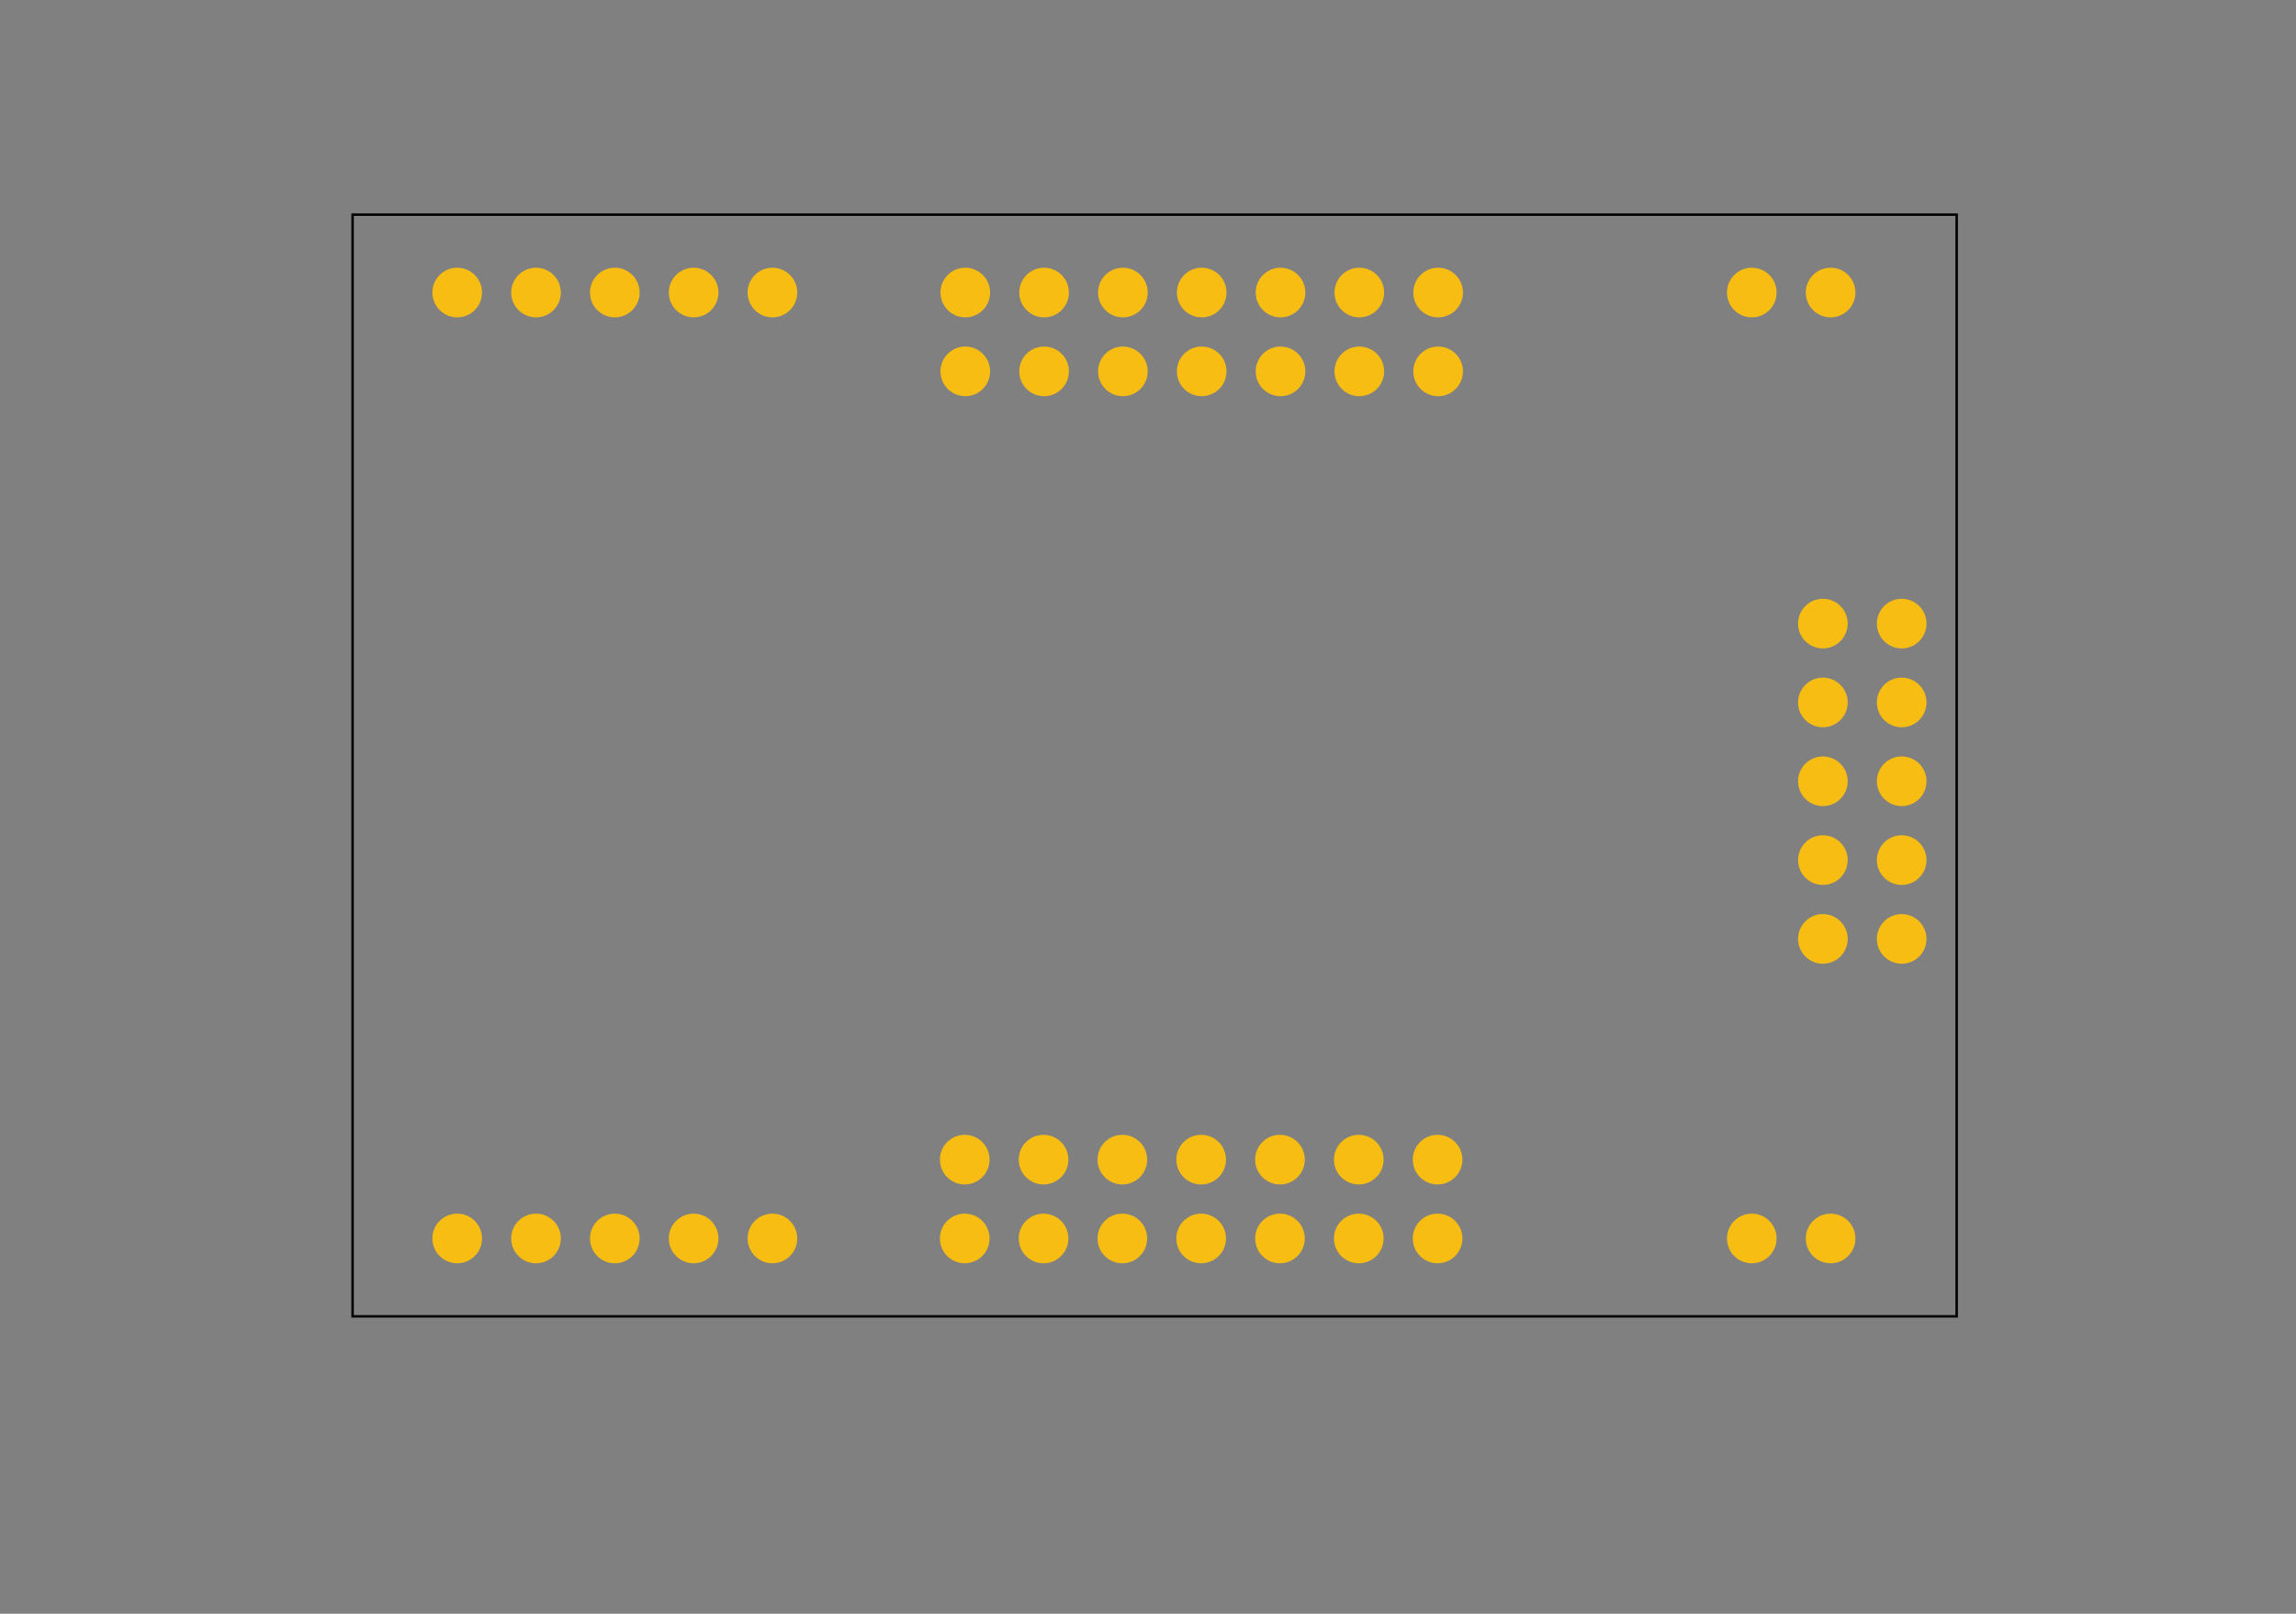 <?xml version="1.0" encoding="UTF-8" standalone="no"?>
<svg
   xmlns:dc="http://purl.org/dc/elements/1.1/"
   xmlns:cc="http://creativecommons.org/ns#"
   xmlns:rdf="http://www.w3.org/1999/02/22-rdf-syntax-ns#"
   xmlns:svg="http://www.w3.org/2000/svg"
   xmlns="http://www.w3.org/2000/svg"
   xmlns:xlink="http://www.w3.org/1999/xlink"
   xmlns:sodipodi="http://sodipodi.sourceforge.net/DTD/sodipodi-0.dtd"
   xmlns:inkscape="http://www.inkscape.org/namespaces/inkscape"
   version="1.1"
   width="74mm"
   height="52mm"
   viewBox="0 0 29133.857 20472.442"
   id="svg1514"
   sodipodi:docname="NuTiny-MS51DA_V1.1_pcb.svg"
   inkscape:version="1.0.2-2 (e86c870879, 2021-01-15)">
  <rect x="0" y="0" width="29133.857" height="20472.442" fill="#808080" stroke="none"/>
  <defs
     id="defs1518" />
  <sodipodi:namedview
     pagecolor="#ffffff"
     bordercolor="#666666"
     borderopacity="1"
     objecttolerance="10"
     gridtolerance="10"
     guidetolerance="10"
     inkscape:pageopacity="0"
     inkscape:pageshadow="2"
     inkscape:window-width="1920"
     inkscape:window-height="1017"
     id="namedview1516"
     showgrid="false"
     inkscape:pagecheckerboard="false"
     inkscape:zoom="1.5266191"
     inkscape:cx="311.70602"
     inkscape:cy="235.61981"
     inkscape:window-x="-8"
     inkscape:window-y="-8"
     inkscape:window-maximized="1"
     inkscape:current-layer="silkscreen"
     inkscape:document-rotation="0"
     units="mm" />
  <g
     inkscape:groupmode="layer"
     id="silkscreen"
     inkscape:label="silkscreen">
    <g
       style="fill:#ffffff;fill-opacity:1;stroke:#ffffff;stroke-width:0;stroke-linecap:round;stroke-linejoin:round;stroke-opacity:1"
       id="g1446"
       transform="translate(-22048.547,-19417.768)">
      <circle
         cx="46179"
         cy="27329"
         r="78.74"
         id="circle1444" />
    </g>
    <g
       style="fill:#ffffff;fill-opacity:1;stroke:#ffffff;stroke-width:0;stroke-linecap:round;stroke-linejoin:round;stroke-opacity:1"
       id="g1440"
       transform="translate(-22048.547,-19417.768)">
      <circle
         cx="45179"
         cy="27329"
         r="78.74"
         id="circle1438" />
    </g>
    <g
       style="fill:#ffffff;fill-opacity:1;stroke:#ffffff;stroke-width:0;stroke-linecap:round;stroke-linejoin:round;stroke-opacity:1"
       id="g1434"
       transform="translate(-22048.547,-19417.768)">
      <circle
         cx="46179"
         cy="28329"
         r="78.74"
         id="circle1432" />
    </g>
    <g
       style="fill:#ffffff;fill-opacity:1;stroke:#ffffff;stroke-width:0;stroke-linecap:round;stroke-linejoin:round;stroke-opacity:1"
       id="g1428"
       transform="translate(-22048.547,-19417.768)">
      <circle
         cx="45179"
         cy="28329"
         r="78.74"
         id="circle1426" />
    </g>
    <g
       style="fill:#ffffff;fill-opacity:1;stroke:#ffffff;stroke-width:0;stroke-linecap:round;stroke-linejoin:round;stroke-opacity:1"
       id="g1422"
       transform="translate(-22048.547,-19417.768)">
      <circle
         cx="46179"
         cy="29329"
         r="78.74"
         id="circle1420" />
    </g>
    <g
       style="fill:#ffffff;fill-opacity:1;stroke:#ffffff;stroke-width:0;stroke-linecap:round;stroke-linejoin:round;stroke-opacity:1"
       id="g1416"
       transform="translate(-22048.547,-19417.768)">
      <circle
         cx="45179"
         cy="29329"
         r="78.74"
         id="circle1414" />
    </g>
    <g
       style="fill:#ffffff;fill-opacity:1;stroke:#ffffff;stroke-width:0;stroke-linecap:round;stroke-linejoin:round;stroke-opacity:1"
       id="g1410"
       transform="translate(-22048.547,-19417.768)">
      <circle
         cx="46179"
         cy="30329"
         r="78.74"
         id="circle1408" />
    </g>
    <g
       style="fill:#ffffff;fill-opacity:1;stroke:#ffffff;stroke-width:0;stroke-linecap:round;stroke-linejoin:round;stroke-opacity:1"
       id="g1404"
       transform="translate(-22048.547,-19417.768)">
      <circle
         cx="45179"
         cy="30329"
         r="78.74"
         id="circle1402" />
    </g>
    <g
       style="fill:#ffffff;fill-opacity:1;stroke:#ffffff;stroke-width:0;stroke-linecap:round;stroke-linejoin:round;stroke-opacity:1"
       id="g1398"
       transform="translate(-22048.547,-19417.768)">
      <circle
         cx="46179"
         cy="31329"
         r="78.74"
         id="circle1396" />
    </g>
    <g
       style="fill:#ffffff;fill-opacity:1;stroke:#ffffff;stroke-width:0;stroke-linecap:round;stroke-linejoin:round;stroke-opacity:1"
       id="g1392"
       transform="translate(-22048.547,-19417.768)">
      <circle
         cx="45179"
         cy="31329"
         r="78.74"
         id="circle1390" />
    </g>
    <g
       style="fill:#ffffff;fill-opacity:1;stroke:#ffffff;stroke-width:0;stroke-linecap:round;stroke-linejoin:round;stroke-opacity:1"
       id="g1386"
       transform="translate(-22048.547,-19417.768)">
      <circle
         cx="40290"
         cy="35129"
         r="78.74"
         id="circle1384" />
    </g>
    <g
       style="fill:#ffffff;fill-opacity:1;stroke:#ffffff;stroke-width:0;stroke-linecap:round;stroke-linejoin:round;stroke-opacity:1"
       id="g1380"
       transform="translate(-22048.547,-19417.768)">
      <circle
         cx="40290"
         cy="34129"
         r="78.74"
         id="circle1378" />
    </g>
    <g
       style="fill:#ffffff;fill-opacity:1;stroke:#ffffff;stroke-width:0;stroke-linecap:round;stroke-linejoin:round;stroke-opacity:1"
       id="g1374"
       transform="translate(-22048.547,-19417.768)">
      <circle
         cx="40297"
         cy="24129"
         r="78.74"
         id="circle1372" />
    </g>
    <g
       style="fill:#ffffff;fill-opacity:1;stroke:#ffffff;stroke-width:0;stroke-linecap:round;stroke-linejoin:round;stroke-opacity:1"
       id="g1368"
       transform="translate(-22048.547,-19417.768)">
      <circle
         cx="40297"
         cy="23129"
         r="78.74"
         id="circle1366" />
    </g>
    <g
       style="fill:#ffffff;fill-opacity:1;stroke:#ffffff;stroke-width:0;stroke-linecap:round;stroke-linejoin:round;stroke-opacity:1"
       id="g1362"
       transform="translate(-22048.547,-19417.768)">
      <circle
         cx="39297"
         cy="23129"
         r="78.74"
         id="circle1360" />
    </g>
    <g
       style="fill:#ffffff;fill-opacity:1;stroke:#ffffff;stroke-width:0;stroke-linecap:round;stroke-linejoin:round;stroke-opacity:1"
       id="g1356"
       transform="translate(-22048.547,-19417.768)">
      <circle
         cx="38297"
         cy="23129"
         r="78.74"
         id="circle1354" />
    </g>
    <g
       style="fill:#ffffff;fill-opacity:1;stroke:#ffffff;stroke-width:0;stroke-linecap:round;stroke-linejoin:round;stroke-opacity:1"
       id="g1350"
       transform="translate(-22048.547,-19417.768)">
      <circle
         cx="37297"
         cy="23129"
         r="78.74"
         id="circle1348" />
    </g>
    <g
       style="fill:#ffffff;fill-opacity:1;stroke:#ffffff;stroke-width:0;stroke-linecap:round;stroke-linejoin:round;stroke-opacity:1"
       id="g1344"
       transform="translate(-22048.547,-19417.768)">
      <circle
         cx="37297"
         cy="24129"
         r="78.74"
         id="circle1342" />
    </g>
    <g
       style="fill:#ffffff;fill-opacity:1;stroke:#ffffff;stroke-width:0;stroke-linecap:round;stroke-linejoin:round;stroke-opacity:1"
       id="g1338"
       transform="translate(-22048.547,-19417.768)">
      <circle
         cx="39297"
         cy="24129"
         r="78.74"
         id="circle1336" />
    </g>
    <g
       style="fill:#ffffff;fill-opacity:1;stroke:#ffffff;stroke-width:0;stroke-linecap:round;stroke-linejoin:round;stroke-opacity:1"
       id="g1332"
       transform="translate(-22048.547,-19417.768)">
      <circle
         cx="38297"
         cy="24129"
         r="78.74"
         id="circle1330" />
    </g>
    <g
       style="fill:#ffffff;fill-opacity:1;stroke:#ffffff;stroke-width:0;stroke-linecap:round;stroke-linejoin:round;stroke-opacity:1"
       id="g1326"
       transform="translate(-22048.547,-19417.768)">
      <circle
         cx="39290"
         cy="34129"
         r="78.74"
         id="circle1324" />
    </g>
    <g
       style="fill:#ffffff;fill-opacity:1;stroke:#ffffff;stroke-width:0;stroke-linecap:round;stroke-linejoin:round;stroke-opacity:1"
       id="g1320"
       transform="translate(-22048.547,-19417.768)">
      <circle
         cx="38290"
         cy="34129"
         r="78.74"
         id="circle1318" />
    </g>
    <g
       style="fill:#ffffff;fill-opacity:1;stroke:#ffffff;stroke-width:0;stroke-linecap:round;stroke-linejoin:round;stroke-opacity:1"
       id="g1314"
       transform="translate(-22048.547,-19417.768)">
      <circle
         cx="37290"
         cy="34129"
         r="78.74"
         id="circle1312" />
    </g>
    <g
       style="fill:#ffffff;fill-opacity:1;stroke:#ffffff;stroke-width:0;stroke-linecap:round;stroke-linejoin:round;stroke-opacity:1"
       id="g1308"
       transform="translate(-22048.547,-19417.768)">
      <circle
         cx="39290"
         cy="35129"
         r="78.74"
         id="circle1306" />
    </g>
    <g
       style="fill:#ffffff;fill-opacity:1;stroke:#ffffff;stroke-width:0;stroke-linecap:round;stroke-linejoin:round;stroke-opacity:1"
       id="g1302"
       transform="translate(-22048.547,-19417.768)">
      <circle
         cx="38290"
         cy="35129"
         r="78.74"
         id="circle1300" />
    </g>
    <g
       style="fill:#ffffff;fill-opacity:1;stroke:#ffffff;stroke-width:0;stroke-linecap:round;stroke-linejoin:round;stroke-opacity:1"
       id="g1296"
       transform="translate(-22048.547,-19417.768)">
      <circle
         cx="37290"
         cy="35129"
         r="78.74"
         id="circle1294" />
    </g>
    <g
       style="fill:#ffffff;fill-opacity:1;stroke:#ffffff;stroke-width:0;stroke-linecap:round;stroke-linejoin:round;stroke-opacity:1"
       id="g1290"
       transform="translate(-22048.547,-19417.768)">
      <circle
         cx="36290"
         cy="35129"
         r="78.74"
         id="circle1288" />
    </g>
    <g
       style="fill:#ffffff;fill-opacity:1;stroke:#ffffff;stroke-width:0;stroke-linecap:round;stroke-linejoin:round;stroke-opacity:1"
       id="g1284"
       transform="translate(-22048.547,-19417.768)">
      <circle
         cx="35290"
         cy="35129"
         r="78.74"
         id="circle1282" />
    </g>
    <g
       style="fill:#ffffff;fill-opacity:1;stroke:#ffffff;stroke-width:0;stroke-linecap:round;stroke-linejoin:round;stroke-opacity:1"
       id="g1278"
       transform="translate(-22048.547,-19417.768)">
      <circle
         cx="35290"
         cy="34129"
         r="78.74"
         id="circle1276" />
    </g>
    <g
       style="fill:#ffffff;fill-opacity:1;stroke:#ffffff;stroke-width:0;stroke-linecap:round;stroke-linejoin:round;stroke-opacity:1"
       id="g1272"
       transform="translate(-22048.547,-19417.768)">
      <circle
         cx="36290"
         cy="34129"
         r="78.74"
         id="circle1270" />
    </g>
    <g
       style="fill:#ffffff;fill-opacity:1;stroke:#ffffff;stroke-width:0;stroke-linecap:round;stroke-linejoin:round;stroke-opacity:1"
       id="g1266"
       transform="translate(-22048.547,-19417.768)">
      <circle
         cx="35297"
         cy="24129"
         r="78.74"
         id="circle1264" />
    </g>
    <g
       style="fill:#ffffff;fill-opacity:1;stroke:#ffffff;stroke-width:0;stroke-linecap:round;stroke-linejoin:round;stroke-opacity:1"
       id="g1260"
       transform="translate(-22048.547,-19417.768)">
      <circle
         cx="36297"
         cy="24129"
         r="78.74"
         id="circle1258" />
    </g>
    <g
       style="fill:#ffffff;fill-opacity:1;stroke:#ffffff;stroke-width:0;stroke-linecap:round;stroke-linejoin:round;stroke-opacity:1"
       id="g1254"
       transform="translate(-22048.547,-19417.768)">
      <circle
         cx="35297"
         cy="23129"
         r="78.74"
         id="circle1252" />
    </g>
    <g
       style="fill:#ffffff;fill-opacity:1;stroke:#ffffff;stroke-width:0;stroke-linecap:round;stroke-linejoin:round;stroke-opacity:1"
       id="g1248"
       transform="translate(-22048.547,-19417.768)">
      <circle
         cx="36297"
         cy="23129"
         r="78.74"
         id="circle1246" />
    </g>
    <g
       style="fill:#ffffff;fill-opacity:1;stroke:#ffffff;stroke-width:0;stroke-linecap:round;stroke-linejoin:round;stroke-opacity:1"
       id="g1242"
       transform="translate(-22048.547,-19417.768)">
      <circle
         cx="34297"
         cy="23129"
         r="78.74"
         id="circle1240" />
    </g>
    <g
       style="fill:#ffffff;fill-opacity:1;stroke:#ffffff;stroke-width:0;stroke-linecap:round;stroke-linejoin:round;stroke-opacity:1"
       id="g1236"
       transform="translate(-22048.547,-19417.768)">
      <circle
         cx="34297"
         cy="24129"
         r="78.74"
         id="circle1234" />
    </g>
    <g
       style="fill:#ffffff;fill-opacity:1;stroke:#ffffff;stroke-width:0;stroke-linecap:round;stroke-linejoin:round;stroke-opacity:1"
       id="g1230"
       transform="translate(-22048.547,-19417.768)">
      <circle
         cx="34290"
         cy="34129"
         r="78.74"
         id="circle1228" />
    </g>
    <g
       style="fill:#ffffff;fill-opacity:1;stroke:#ffffff;stroke-width:0;stroke-linecap:round;stroke-linejoin:round;stroke-opacity:1"
       id="g1224"
       transform="translate(-22048.547,-19417.768)">
      <circle
         cx="34290"
         cy="35129"
         r="78.74"
         id="circle1222" />
    </g>
    <g
       style="fill:#ffffff;fill-opacity:1;stroke:#ffffff;stroke-width:0;stroke-linecap:round;stroke-linejoin:round;stroke-opacity:1"
       id="g1164"
       transform="translate(-22048.547,-19417.768)">
      <circle
         cx="45277"
         cy="23129"
         r="78.74"
         id="circle1162" />
    </g>
    <g
       style="fill:#ffffff;fill-opacity:1;stroke:#ffffff;stroke-width:0;stroke-linecap:round;stroke-linejoin:round;stroke-opacity:1"
       id="g1158"
       transform="translate(-22048.547,-19417.768)">
      <circle
         cx="45277"
         cy="35129"
         r="78.74"
         id="circle1156" />
    </g>
    <g
       style="fill:#ffffff;fill-opacity:1;stroke:#ffffff;stroke-width:0;stroke-linecap:round;stroke-linejoin:round;stroke-opacity:1"
       id="g1152"
       transform="translate(-22048.547,-19417.768)">
      <circle
         cx="44277"
         cy="35129"
         r="78.74"
         id="circle1150" />
    </g>
    <g
       style="fill:#ffffff;fill-opacity:1;stroke:#ffffff;stroke-width:0;stroke-linecap:round;stroke-linejoin:round;stroke-opacity:1"
       id="g1146"
       transform="translate(-22048.547,-19417.768)">
      <circle
         cx="44277"
         cy="23129"
         r="78.74"
         id="circle1144" />
    </g>
    <g
       style="fill:#ffffff;fill-opacity:1;stroke:#ffffff;stroke-width:0;stroke-linecap:round;stroke-linejoin:round;stroke-opacity:1"
       id="g1140"
       transform="translate(-22048.547,-19417.768)">
      <circle
         cx="29850"
         cy="23129"
         r="78.74"
         id="circle1138" />
    </g>
    <g
       style="fill:#ffffff;fill-opacity:1;stroke:#ffffff;stroke-width:0;stroke-linecap:round;stroke-linejoin:round;stroke-opacity:1"
       id="g1134"
       transform="translate(-22048.547,-19417.768)">
      <circle
         cx="28850"
         cy="23129"
         r="78.74"
         id="circle1132" />
    </g>
    <g
       style="fill:#ffffff;fill-opacity:1;stroke:#ffffff;stroke-width:0;stroke-linecap:round;stroke-linejoin:round;stroke-opacity:1"
       id="g1128"
       transform="translate(-22048.547,-19417.768)">
      <circle
         cx="27850"
         cy="23129"
         r="78.74"
         id="circle1126" />
    </g>
    <g
       style="fill:#ffffff;fill-opacity:1;stroke:#ffffff;stroke-width:0;stroke-linecap:round;stroke-linejoin:round;stroke-opacity:1"
       id="g1122"
       transform="translate(-22048.547,-19417.768)">
      <circle
         cx="31850"
         cy="23129"
         r="78.74"
         id="circle1120" />
    </g>
    <g
       style="fill:#ffffff;fill-opacity:1;stroke:#ffffff;stroke-width:0;stroke-linecap:round;stroke-linejoin:round;stroke-opacity:1"
       id="g1116"
       transform="translate(-22048.547,-19417.768)">
      <circle
         cx="30850"
         cy="23129"
         r="78.74"
         id="circle1114" />
    </g>
    <g
       style="fill:#ffffff;fill-opacity:1;stroke:#ffffff;stroke-width:0;stroke-linecap:round;stroke-linejoin:round;stroke-opacity:1"
       id="g1110"
       transform="translate(-22048.547,-19417.768)">
      <circle
         cx="31850"
         cy="35129"
         r="78.74"
         id="circle1108" />
    </g>
    <g
       style="fill:#ffffff;fill-opacity:1;stroke:#ffffff;stroke-width:0;stroke-linecap:round;stroke-linejoin:round;stroke-opacity:1"
       id="g1104"
       transform="translate(-22048.547,-19417.768)">
      <circle
         cx="30850"
         cy="35129"
         r="78.74"
         id="circle1102" />
    </g>
    <g
       style="fill:#ffffff;fill-opacity:1;stroke:#ffffff;stroke-width:0;stroke-linecap:round;stroke-linejoin:round;stroke-opacity:1"
       id="g1098"
       transform="translate(-22048.547,-19417.768)">
      <circle
         cx="29850"
         cy="35129"
         r="78.74"
         id="circle1096" />
    </g>
    <g
       style="fill:#ffffff;fill-opacity:1;stroke:#ffffff;stroke-width:0;stroke-linecap:round;stroke-linejoin:round;stroke-opacity:1"
       id="g1092"
       transform="translate(-22048.547,-19417.768)">
      <circle
         cx="28850"
         cy="35129"
         r="78.74"
         id="circle1090" />
    </g>
    <g
       style="fill:#ffffff;fill-opacity:1;stroke:#ffffff;stroke-width:0;stroke-linecap:round;stroke-linejoin:round;stroke-opacity:1"
       id="g1086"
       transform="translate(-22048.547,-19417.768)">
      <circle
         cx="27850"
         cy="35129"
         r="78.74"
         id="circle1084" />
    </g>
    <rect
       style="opacity:0.998;fill:none;stroke:#000000;stroke-width:31.25;stroke-miterlimit:4;stroke-dasharray:none;stroke-opacity:1;paint-order:markers fill stroke"
       id="rect1136"
       width="20354.332"
       height="13976.379"
       x="4473.869"
       y="2723.042" />
  </g>
  <g
     inkscape:groupmode="layer"
     id="copper1"
     inkscape:label="copper1">
    <g
       inkscape:groupmode="layer"
       id="copper0"
       inkscape:label="copper0"
       style="opacity:1">
      <circle
         style="opacity:0.998;fill:#f7bd13;fill-opacity:1;stroke-width:52.712;paint-order:markers fill stroke"
         id="use2969"
         cx="5801.455"
         cy="15711.231"
         r="314.961"
         inkscape:tile-x0="47290.985"
         inkscape:tile-y0="37137.27"
         inkscape:tile-cx="47605.945"
         inkscape:tile-cy="37452.23"
         inkscape:tile-w="629.92126"
         inkscape:tile-h="629.92126" />
      <use
         x="0"
         y="0"
         inkscape:tiled-clone-of="#use2969"
         xlink:href="#use2969"
         id="use1032"
         width="100%"
         height="100%"
         transform="translate(999.999,-5.7495785e-4)" />
      <use
         x="0"
         y="0"
         inkscape:tiled-clone-of="#use2969"
         xlink:href="#use2969"
         transform="translate(2999.999,-5.7495785e-4)"
         id="use1034"
         width="100%"
         height="100%" />
      <use
         x="0"
         y="0"
         inkscape:tiled-clone-of="#use2969"
         xlink:href="#use2969"
         transform="translate(1999.999,-5.7495785e-4)"
         id="use1036"
         width="100%"
         height="100%" />
      <use
         x="0"
         y="0"
         inkscape:tiled-clone-of="#use2969"
         xlink:href="#use2969"
         transform="translate(3999.999,-5.7495785e-4)"
         id="use1038"
         width="100%"
         height="100%" />
      <use
         x="0"
         y="0"
         inkscape:tiled-clone-of="#use2969"
         xlink:href="#use2969"
         transform="translate(6439.999,-1000.001)"
         id="use1040"
         width="100%"
         height="100%" />
      <use
         x="0"
         y="0"
         inkscape:tiled-clone-of="#use2969"
         xlink:href="#use2969"
         transform="translate(6439.999,-5.7495785e-4)"
         id="use1042"
         width="100%"
         height="100%" />
      <use
         x="0"
         y="0"
         inkscape:tiled-clone-of="#use2969"
         xlink:href="#use2969"
         transform="translate(7439.999,-1000.001)"
         id="use1044"
         width="100%"
         height="100%" />
      <use
         x="0"
         y="0"
         inkscape:tiled-clone-of="#use2969"
         xlink:href="#use2969"
         transform="translate(7439.999,-5.7495785e-4)"
         id="use1046"
         width="100%"
         height="100%" />
      <use
         x="0"
         y="0"
         inkscape:tiled-clone-of="#use2969"
         xlink:href="#use2969"
         transform="translate(8439.999,-1000.001)"
         id="use1048"
         width="100%"
         height="100%" />
      <use
         x="0"
         y="0"
         inkscape:tiled-clone-of="#use2969"
         xlink:href="#use2969"
         transform="translate(8439.999,-5.7495785e-4)"
         id="use1050"
         width="100%"
         height="100%" />
      <use
         x="0"
         y="0"
         inkscape:tiled-clone-of="#use2969"
         xlink:href="#use2969"
         transform="translate(9439.998,-1000.001)"
         id="use1052"
         width="100%"
         height="100%" />
      <use
         x="0"
         y="0"
         inkscape:tiled-clone-of="#use2969"
         xlink:href="#use2969"
         transform="translate(9439.998,-5.7495785e-4)"
         id="use1054"
         width="100%"
         height="100%" />
      <use
         x="0"
         y="0"
         inkscape:tiled-clone-of="#use2969"
         xlink:href="#use2969"
         transform="translate(10439.998,-1000.001)"
         id="use1056"
         width="100%"
         height="100%" />
      <use
         x="0"
         y="0"
         inkscape:tiled-clone-of="#use2969"
         xlink:href="#use2969"
         transform="translate(10439.998,-5.7495785e-4)"
         id="use1058"
         width="100%"
         height="100%" />
      <use
         x="0"
         y="0"
         inkscape:tiled-clone-of="#use2969"
         xlink:href="#use2969"
         transform="translate(11439.998,-1000.001)"
         id="use1060"
         width="100%"
         height="100%" />
      <use
         x="0"
         y="0"
         inkscape:tiled-clone-of="#use2969"
         xlink:href="#use2969"
         transform="translate(11439.998,-5.7495785e-4)"
         id="use1062"
         width="100%"
         height="100%" />
      <use
         x="0"
         y="0"
         inkscape:tiled-clone-of="#use2969"
         xlink:href="#use2969"
         transform="translate(12439.998,-1000.001)"
         id="use1064"
         width="100%"
         height="100%" />
      <use
         x="0"
         y="0"
         inkscape:tiled-clone-of="#use2969"
         xlink:href="#use2969"
         transform="translate(12439.998,-5.7495785e-4)"
         id="use1066"
         width="100%"
         height="100%" />
      <use
         x="0"
         y="0"
         inkscape:tiled-clone-of="#use2969"
         xlink:href="#use2969"
         transform="translate(16426.998,-5.7495785e-4)"
         id="use1068"
         width="100%"
         height="100%" />
      <use
         x="0"
         y="0"
         inkscape:tiled-clone-of="#use2969"
         xlink:href="#use2969"
         transform="translate(17426.998,-5.7495785e-4)"
         id="use1070"
         width="100%"
         height="100%" />
      <use
         x="0"
         y="0"
         inkscape:tiled-clone-of="#use2969"
         xlink:href="#use2969"
         transform="translate(17328.998,-3800.001)"
         id="use1072"
         width="100%"
         height="100%" />
      <use
         x="0"
         y="0"
         inkscape:tiled-clone-of="#use2969"
         xlink:href="#use2969"
         transform="translate(18328.998,-3800.001)"
         id="use1074"
         width="100%"
         height="100%" />
      <use
         x="0"
         y="0"
         inkscape:tiled-clone-of="#use2969"
         xlink:href="#use2969"
         transform="translate(17328.998,-4800.001)"
         id="use1076"
         width="100%"
         height="100%" />
      <use
         x="0"
         y="0"
         inkscape:tiled-clone-of="#use2969"
         xlink:href="#use2969"
         transform="translate(18328.998,-4800.001)"
         id="use1078"
         width="100%"
         height="100%" />
      <use
         x="0"
         y="0"
         inkscape:tiled-clone-of="#use2969"
         xlink:href="#use2969"
         transform="translate(17328.998,-5800.001)"
         id="use1080"
         width="100%"
         height="100%" />
      <use
         x="0"
         y="0"
         inkscape:tiled-clone-of="#use2969"
         xlink:href="#use2969"
         transform="translate(18328.998,-5800.001)"
         id="use1082"
         width="100%"
         height="100%" />
      <use
         x="0"
         y="0"
         inkscape:tiled-clone-of="#use2969"
         xlink:href="#use2969"
         transform="translate(17328.998,-6800.001)"
         id="use1084"
         width="100%"
         height="100%" />
      <use
         x="0"
         y="0"
         inkscape:tiled-clone-of="#use2969"
         xlink:href="#use2969"
         transform="translate(18328.998,-6800.001)"
         id="use1086"
         width="100%"
         height="100%" />
      <use
         x="0"
         y="0"
         inkscape:tiled-clone-of="#use2969"
         xlink:href="#use2969"
         transform="translate(17328.998,-7800.001)"
         id="use1088"
         width="100%"
         height="100%" />
      <use
         x="0"
         y="0"
         inkscape:tiled-clone-of="#use2969"
         xlink:href="#use2969"
         transform="translate(18328.998,-7800.001)"
         id="use1090"
         width="100%"
         height="100%" />
      <use
         x="0"
         y="0"
         inkscape:tiled-clone-of="#use2969"
         xlink:href="#use2969"
         transform="translate(16426.998,-12000)"
         id="use1092"
         width="100%"
         height="100%" />
      <use
         x="0"
         y="0"
         inkscape:tiled-clone-of="#use2969"
         xlink:href="#use2969"
         transform="translate(17426.998,-12000)"
         id="use1094"
         width="100%"
         height="100%" />
      <use
         x="0"
         y="0"
         inkscape:tiled-clone-of="#use2969"
         xlink:href="#use2969"
         transform="translate(11446.998,-11000)"
         id="use1096"
         width="100%"
         height="100%" />
      <use
         x="0"
         y="0"
         inkscape:tiled-clone-of="#use2969"
         xlink:href="#use2969"
         transform="translate(11446.998,-12000)"
         id="use1098"
         width="100%"
         height="100%" />
      <use
         x="0"
         y="0"
         inkscape:tiled-clone-of="#use2969"
         xlink:href="#use2969"
         transform="translate(12446.998,-11000)"
         id="use1100"
         width="100%"
         height="100%" />
      <use
         x="0"
         y="0"
         inkscape:tiled-clone-of="#use2969"
         xlink:href="#use2969"
         transform="translate(12446.998,-12000)"
         id="use1102"
         width="100%"
         height="100%" />
      <use
         x="0"
         y="0"
         inkscape:tiled-clone-of="#use2969"
         xlink:href="#use2969"
         transform="translate(10446.998,-11000)"
         id="use1104"
         width="100%"
         height="100%" />
      <use
         x="0"
         y="0"
         inkscape:tiled-clone-of="#use2969"
         xlink:href="#use2969"
         transform="translate(10446.998,-12000)"
         id="use1106"
         width="100%"
         height="100%" />
      <use
         x="0"
         y="0"
         inkscape:tiled-clone-of="#use2969"
         xlink:href="#use2969"
         transform="translate(9446.998,-11000)"
         id="use1108"
         width="100%"
         height="100%" />
      <use
         x="0"
         y="0"
         inkscape:tiled-clone-of="#use2969"
         xlink:href="#use2969"
         transform="translate(9446.998,-12000)"
         id="use1110"
         width="100%"
         height="100%" />
      <use
         x="0"
         y="0"
         inkscape:tiled-clone-of="#use2969"
         xlink:href="#use2969"
         transform="translate(8446.999,-11000)"
         id="use1112"
         width="100%"
         height="100%" />
      <use
         x="0"
         y="0"
         inkscape:tiled-clone-of="#use2969"
         xlink:href="#use2969"
         transform="translate(8446.999,-12000)"
         id="use1114"
         width="100%"
         height="100%" />
      <use
         x="0"
         y="0"
         inkscape:tiled-clone-of="#use2969"
         xlink:href="#use2969"
         transform="translate(7446.999,-11000)"
         id="use1116"
         width="100%"
         height="100%" />
      <use
         x="0"
         y="0"
         inkscape:tiled-clone-of="#use2969"
         xlink:href="#use2969"
         transform="translate(7446.999,-12000)"
         id="use1118"
         width="100%"
         height="100%" />
      <use
         x="0"
         y="0"
         inkscape:tiled-clone-of="#use2969"
         xlink:href="#use2969"
         transform="translate(6446.999,-11000)"
         id="use1120"
         width="100%"
         height="100%" />
      <use
         x="0"
         y="0"
         inkscape:tiled-clone-of="#use2969"
         xlink:href="#use2969"
         transform="translate(6446.999,-12000)"
         id="use1122"
         width="100%"
         height="100%" />
      <use
         x="0"
         y="0"
         inkscape:tiled-clone-of="#use2969"
         xlink:href="#use2969"
         transform="translate(3999.999,-12000)"
         id="use1124"
         width="100%"
         height="100%" />
      <use
         x="0"
         y="0"
         inkscape:tiled-clone-of="#use2969"
         xlink:href="#use2969"
         transform="translate(1999.999,-12000)"
         id="use1126"
         width="100%"
         height="100%" />
      <use
         x="0"
         y="0"
         inkscape:tiled-clone-of="#use2969"
         xlink:href="#use2969"
         transform="translate(2999.999,-12000)"
         id="use1128"
         width="100%"
         height="100%" />
      <use
         x="0"
         y="0"
         inkscape:tiled-clone-of="#use2969"
         xlink:href="#use2969"
         transform="translate(999.999,-12000)"
         id="use1132"
         width="100%"
         height="100%" />
      <use
         x="0"
         y="0"
         inkscape:tiled-clone-of="#use2969"
         xlink:href="#use2969"
         transform="translate(-0.001,-12000)"
         id="use1134"
         width="100%"
         height="100%" />
    </g>
  </g>
</svg>
